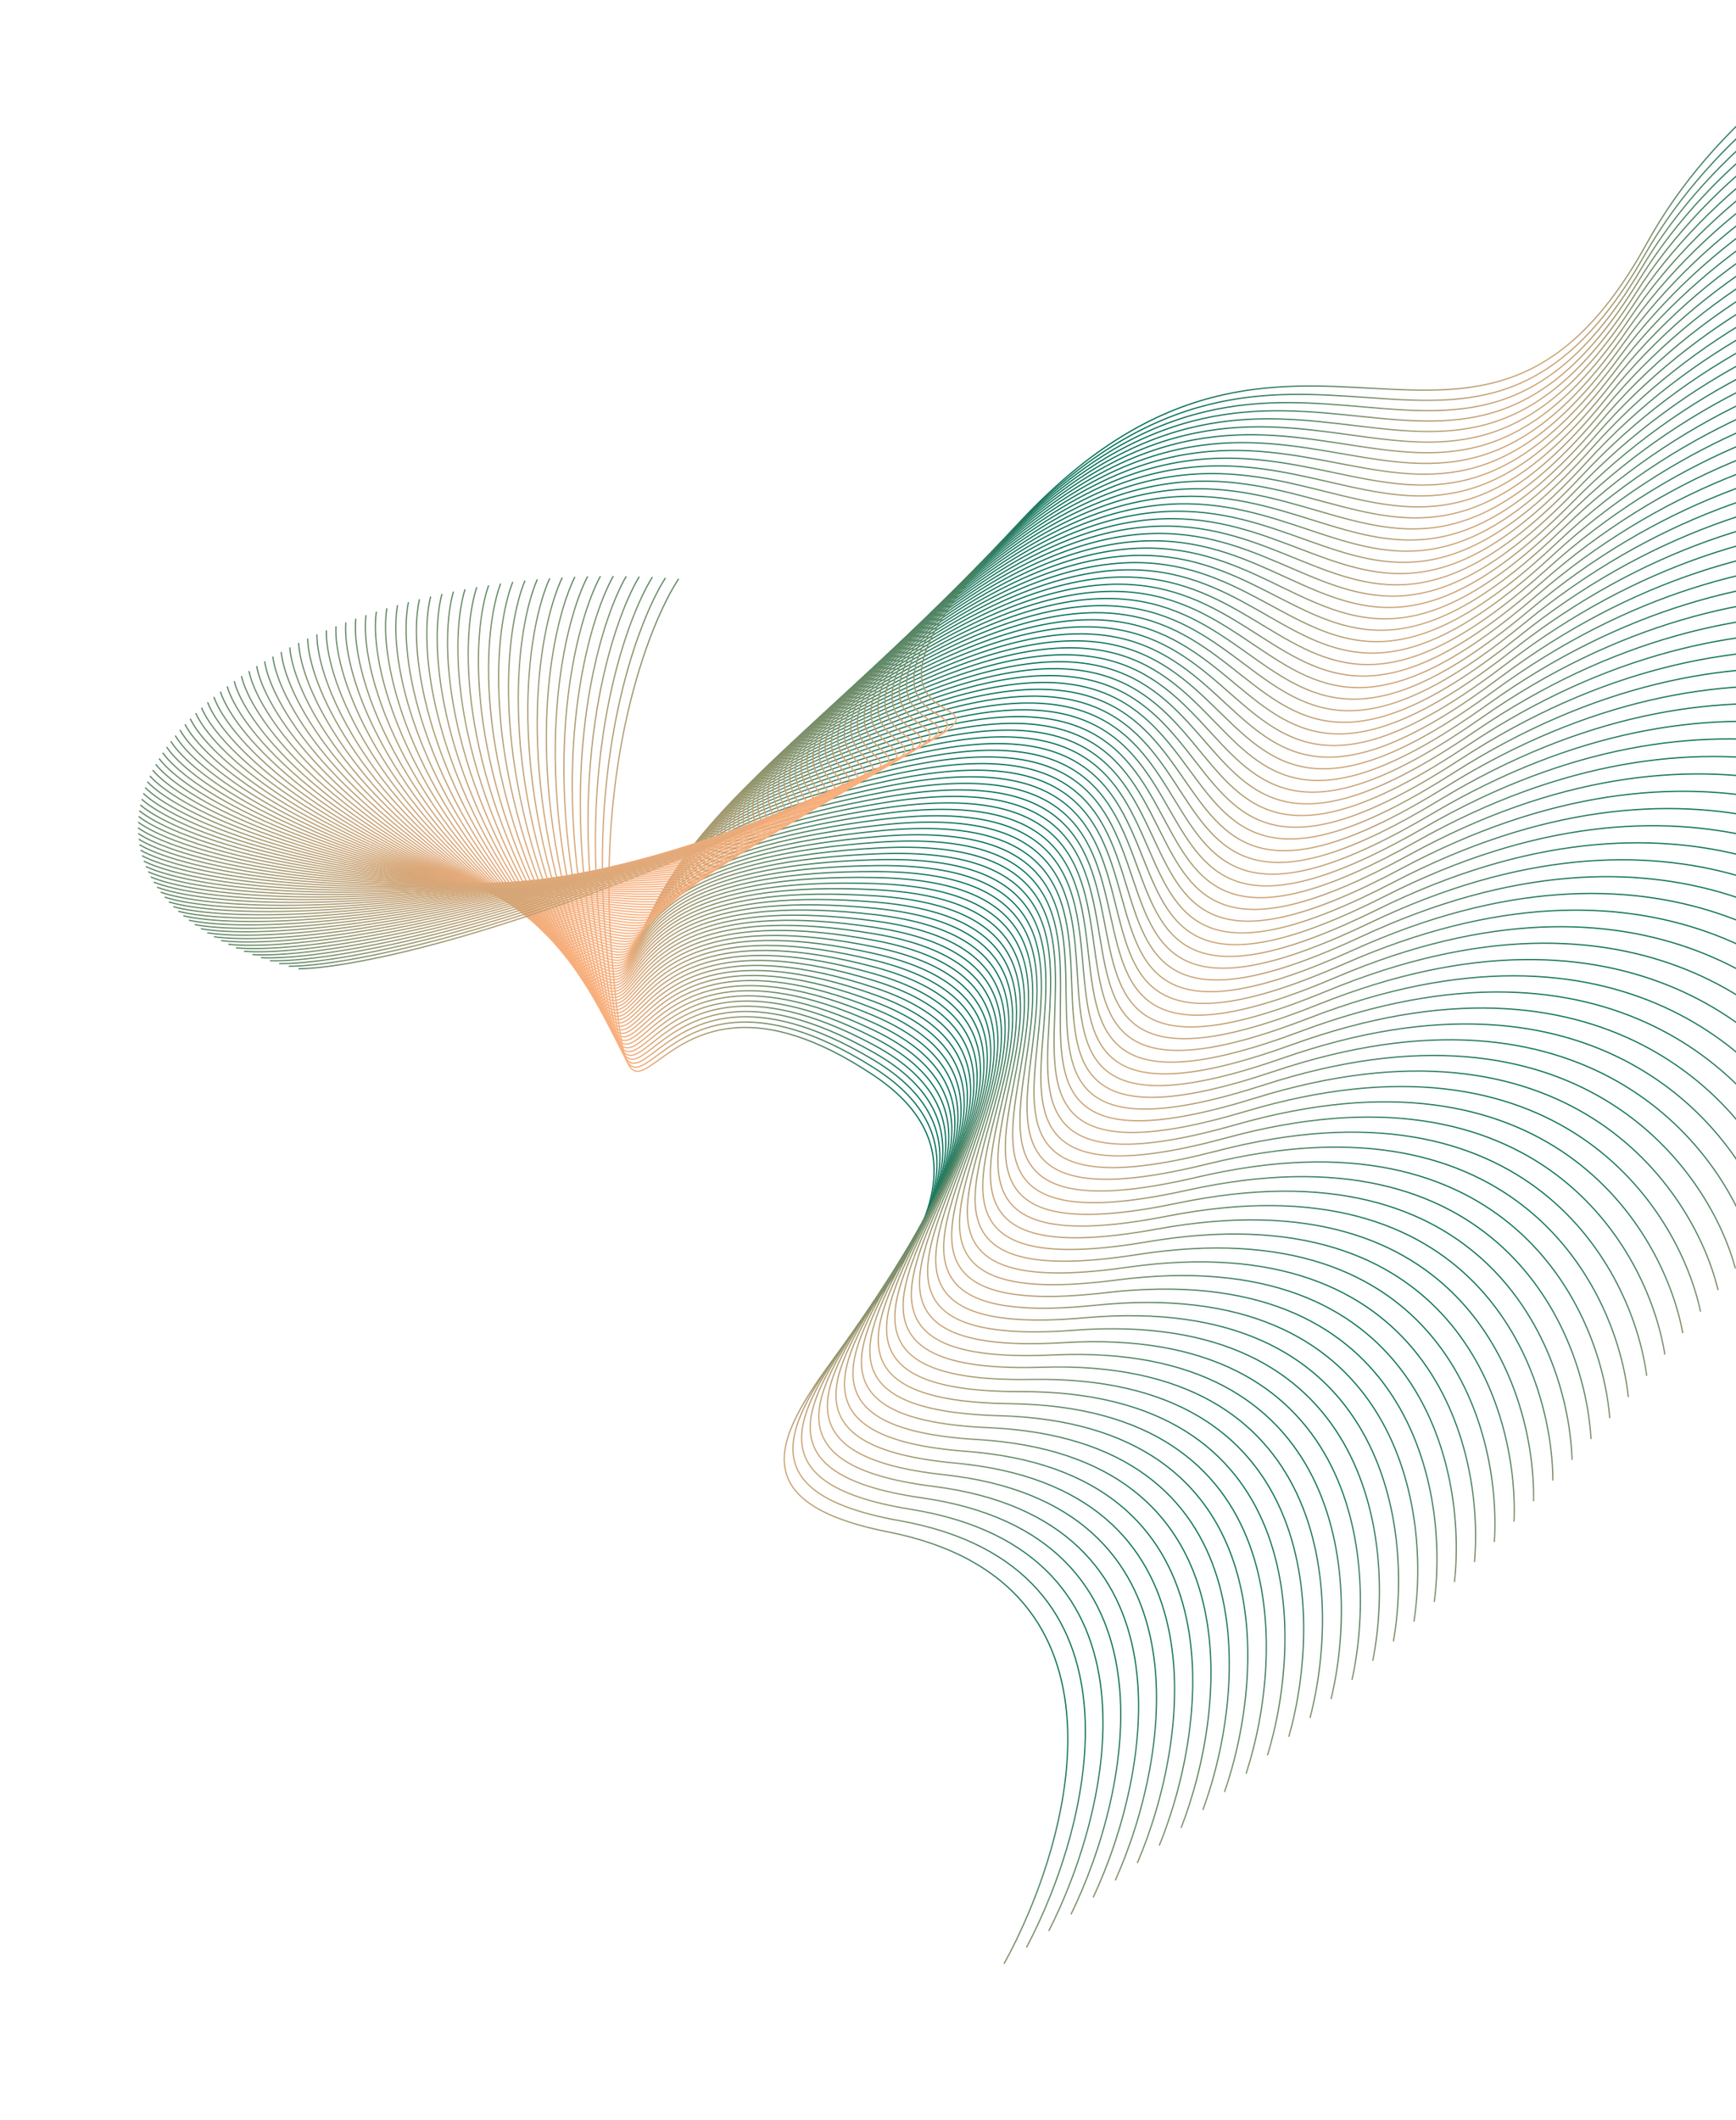 <svg width="1389" height="1696" viewBox="0 0 1389 1696" fill="none" xmlns="http://www.w3.org/2000/svg">
<path d="M803.37 1571.23C857.53 1472.87 914.835 1266.08 710.777 1225.75C455.706 1175.34 885.74 984.707 698.637 860.154C511.535 735.6 508.265 974.18 490.096 772.309C475.561 610.812 519.306 498.921 542.995 463.163" stroke="url(#paint0_linear_159_2781)"/>
<path d="M821.276 1558.21C873.468 1459.78 926.229 1253.68 719.73 1216.72C461.605 1170.51 890.178 974.867 698.736 854.055C507.294 733.243 509.721 970.073 486.58 769.996C468.068 609.933 509.446 498.231 532.45 462.387" stroke="url(#paint1_linear_159_2781)"/>
<path d="M839.133 1545.01C889.343 1446.55 937.544 1241.21 728.665 1207.62C467.565 1165.62 894.547 965.038 698.823 848.004C503.1 730.97 511.223 965.979 483.118 767.756C460.634 609.177 499.633 497.697 521.944 461.779" stroke="url(#paint2_linear_159_2781)"/>
<path d="M856.938 1531.66C905.151 1433.18 948.777 1228.67 737.582 1198.46C473.587 1160.69 898.847 955.224 698.902 842.003C498.957 728.782 512.774 961.899 479.713 765.59C453.264 608.543 489.872 497.319 511.483 461.338" stroke="url(#paint3_linear_159_2781)"/>
<path d="M874.687 1518.14C920.887 1419.68 959.926 1216.06 746.478 1189.24C479.669 1155.71 903.078 945.423 698.972 836.05C494.866 726.677 514.373 957.83 476.365 763.496C445.959 608.029 480.166 497.095 501.07 461.061" stroke="url(#paint4_linear_159_2781)"/>
<path d="M892.375 1504.46C936.549 1406.06 970.987 1203.39 755.353 1179.96C485.81 1150.69 907.239 935.639 699.035 830.148C490.831 724.656 516.021 953.775 473.079 761.475C438.725 607.635 470.519 497.025 490.71 460.949" stroke="url(#paint5_linear_159_2781)"/>
<path d="M909.999 1490.63C952.132 1392.3 981.96 1190.65 764.205 1170.63C492.01 1145.61 911.331 925.87 699.092 824.292C486.852 722.714 517.718 949.728 469.855 759.521C431.564 607.355 460.936 497.102 480.408 460.996" stroke="url(#paint6_linear_159_2781)"/>
<path d="M927.552 1476.64C967.633 1378.43 992.841 1177.84 773.031 1161.24C498.268 1140.48 915.353 916.118 699.143 818.484C482.934 720.851 519.465 945.692 466.696 757.635C424.48 607.189 451.42 497.327 470.168 461.202" stroke="url(#paint7_linear_159_2781)"/>
<path d="M945.033 1462.5C983.049 1364.43 1003.63 1164.97 781.832 1151.79C504.585 1135.3 919.306 906.385 699.192 812.725C479.077 719.066 521.265 941.665 463.604 755.816C417.476 607.137 441.977 497.699 459.994 461.565" stroke="url(#paint8_linear_159_2781)"/>
<path d="M962.436 1448.21C998.375 1350.3 1014.32 1152.05 790.605 1142.28C510.957 1130.07 923.189 896.671 699.237 807.014C475.285 717.357 523.114 937.647 460.581 754.062C410.554 607.194 432.608 498.214 449.889 462.082" stroke="url(#paint9_linear_159_2781)"/>
<path d="M979.757 1433.77C1013.61 1336.07 1024.92 1139.06 799.348 1132.72C517.385 1124.8 927.002 886.977 699.28 801.35C471.559 715.723 525.016 933.636 457.629 752.371C403.718 607.36 423.319 498.871 439.859 462.753" stroke="url(#paint10_linear_159_2781)"/>
<path d="M996.992 1419.19C1028.75 1321.71 1035.41 1126.02 808.06 1123.11C523.868 1119.46 930.745 877.302 699.324 795.731C467.902 714.16 526.971 929.631 454.75 750.741C396.973 607.63 414.114 499.665 429.907 463.572" stroke="url(#paint11_linear_159_2781)"/>
<path d="M1014.14 1404.46C1043.78 1307.24 1045.81 1112.93 816.74 1113.44C530.405 1114.08 934.418 867.651 699.368 790.161C464.317 712.671 528.979 925.633 451.946 749.173C390.32 608.006 404.997 500.598 420.039 464.54" stroke="url(#paint12_linear_159_2781)"/>
<path d="M1031.19 1389.59C1058.72 1292.66 1056.1 1099.78 825.386 1103.72C536.995 1108.65 938.022 858.021 699.413 784.636C460.805 711.25 531.041 921.638 449.22 747.663C383.763 608.482 395.971 501.664 410.257 465.653" stroke="url(#paint13_linear_159_2781)"/>
<path d="M1048.14 1374.58C1073.55 1277.97 1066.28 1086.59 833.996 1093.95C543.638 1103.16 941.555 848.415 699.462 779.156C457.368 709.897 533.156 917.648 446.572 746.209C377.305 609.058 387.04 502.862 400.566 466.908" stroke="url(#paint14_linear_159_2781)"/>
<path d="M1064.99 1359.44C1088.26 1263.17 1076.36 1073.34 842.569 1084.13C550.332 1097.62 945.019 838.834 699.514 773.723C454.009 708.612 535.327 913.662 444.006 744.812C370.949 609.732 378.208 504.19 390.969 468.305" stroke="url(#paint15_linear_159_2781)"/>
<path d="M1081.74 1344.16C1102.87 1248.27 1086.33 1060.05 851.104 1074.26C557.076 1092.02 948.413 829.277 699.571 768.334C450.729 707.391 537.552 909.677 441.522 743.468C364.698 610.5 369.479 505.645 381.473 469.839" stroke="url(#paint16_linear_159_2781)"/>
<path d="M1098.37 1328.75C1117.36 1233.27 1096.18 1046.72 859.599 1064.34C563.871 1086.37 951.738 819.747 699.635 762.99C447.533 706.233 539.833 905.694 439.124 742.175C358.556 611.36 360.857 507.224 372.079 471.508" stroke="url(#paint17_linear_159_2781)"/>
<path d="M1114.89 1313.22C1131.72 1218.17 1105.92 1033.34 868.052 1054.37C570.714 1080.67 954.993 810.243 699.706 757.69C444.419 705.137 542.17 901.712 436.812 740.934C352.525 612.312 352.346 508.926 362.792 473.311" stroke="url(#paint18_linear_159_2781)"/>
<path d="M1131.29 1297.56C1145.97 1202.97 1115.55 1019.92 876.463 1044.36C577.604 1074.91 958.179 800.767 699.786 752.434C441.393 704.1 544.564 897.73 434.588 739.742C346.608 613.351 343.949 510.747 353.617 475.244" stroke="url(#paint19_linear_159_2781)"/>
<path d="M1147.57 1281.77C1160.09 1187.68 1125.06 1006.46 884.829 1034.3C584.542 1069.09 961.296 791.32 699.875 747.221C438.454 703.122 547.014 893.747 432.455 738.597C340.808 614.476 335.67 512.686 344.556 477.306" stroke="url(#paint20_linear_159_2781)"/>
<path d="M1163.73 1265.87C1174.08 1172.3 1134.45 992.973 893.15 1024.2C591.525 1063.23 964.344 781.902 699.975 742.051C435.606 702.199 549.521 889.762 430.414 737.497C335.128 615.684 327.512 514.738 335.614 479.491" stroke="url(#paint21_linear_159_2781)"/>
<path d="M1179.75 1249.85C1187.93 1156.83 1143.72 979.446 901.423 1014.05C598.553 1057.3 967.323 772.514 700.086 736.923C432.85 701.331 552.087 885.775 428.467 736.441C329.571 616.973 319.48 516.902 326.796 481.8" stroke="url(#paint22_linear_159_2781)"/>
<path d="M1195.64 1233.71C1201.65 1141.27 1152.87 965.888 909.648 1003.86C605.625 1051.32 970.233 763.157 700.211 731.836C430.188 700.516 554.71 881.783 426.615 735.426C324.14 618.34 311.576 519.174 318.103 484.227" stroke="url(#paint23_linear_159_2781)"/>
<path d="M1211.4 1217.46C1215.24 1125.63 1161.89 952.299 917.824 993.627C612.74 1045.29 973.075 753.832 700.349 726.792C427.623 699.751 557.391 877.788 424.861 734.452C318.837 619.784 303.804 521.553 309.541 486.771" stroke="url(#paint24_linear_159_2781)"/>
<path d="M1227.01 1201.11C1228.68 1109.91 1170.79 938.684 925.948 983.355C619.896 1039.19 975.85 744.54 700.503 721.788C425.156 699.037 560.131 873.787 423.206 733.517C313.666 621.301 296.169 524.036 301.114 489.43" stroke="url(#paint25_linear_159_2781)"/>
<path d="M1242.48 1184.65C1241.97 1094.11 1179.56 925.041 934.02 973.043C627.093 1033.05 978.556 735.281 700.672 716.824C422.789 698.368 562.93 869.78 421.651 732.618C308.628 622.888 288.673 526.618 292.823 492.199" stroke="url(#paint26_linear_159_2781)"/>
<path d="M1257.81 1168.08C1255.12 1078.24 1188.2 911.375 942.037 962.693C634.33 1026.84 981.195 726.056 700.859 711.9C420.523 697.745 565.788 865.766 420.199 731.754C303.728 624.544 281.32 529.298 284.675 495.077" stroke="url(#paint27_linear_159_2781)"/>
<path d="M1272.98 1151.42C1268.12 1062.29 1196.72 897.688 950 952.306C641.606 1020.58 983.767 716.865 701.065 707.015C418.362 697.166 568.706 861.745 418.851 730.923C298.966 626.265 274.113 532.073 276.672 498.059" stroke="url(#paint28_linear_159_2781)"/>
<path d="M1287.99 1134.65C1280.96 1046.27 1205.1 883.981 957.907 941.882C648.919 1014.26 986.272 707.711 701.289 702.169C416.306 696.628 571.683 857.715 417.608 730.123C294.347 628.05 267.055 534.94 268.817 501.144" stroke="url(#paint29_linear_159_2781)"/>
<path d="M1302.85 1117.8C1293.65 1030.19 1213.34 870.257 965.755 931.425C656.268 1007.88 988.711 698.593 701.534 697.362C414.357 696.13 574.721 853.676 416.471 729.354C289.872 629.896 260.15 537.896 261.114 504.329" stroke="url(#paint30_linear_159_2781)"/>
<path d="M1317.55 1100.85C1306.18 1014.04 1221.46 856.517 973.544 920.932C663.652 1001.45 991.084 689.511 701.8 692.59C412.516 695.669 577.818 849.626 415.443 728.611C285.543 631.799 253.4 540.938 253.567 507.609" stroke="url(#paint31_linear_159_2781)"/>
<path d="M1332.08 1083.82C1318.54 997.832 1229.44 842.765 981.273 910.407C671.071 994.96 993.391 680.468 702.089 687.856C410.787 695.245 580.975 845.565 414.525 727.894C281.364 633.757 246.81 544.063 246.179 510.982" stroke="url(#paint32_linear_159_2781)"/>
<path d="M1346.44 1066.7C1330.75 981.565 1237.28 829.001 988.941 899.85C678.522 988.412 995.633 671.463 702.402 683.158C409.17 694.854 584.193 841.493 413.718 727.202C277.337 635.769 240.383 547.267 238.953 514.446" stroke="url(#paint33_linear_159_2781)"/>
<path d="M1360.63 1049.5C1342.78 965.242 1244.98 815.228 996.547 889.263C686.006 981.806 997.811 662.496 702.74 678.496C407.668 694.495 587.473 837.407 413.024 726.531C273.464 637.829 234.121 550.549 231.894 517.996" stroke="url(#paint34_linear_159_2781)"/>
<path d="M1374.65 1032.23C1354.65 948.867 1252.54 801.449 1004.09 878.647C693.521 975.144 999.925 653.57 703.103 673.868C406.28 694.167 590.812 833.309 412.443 725.881C269.748 639.938 228.027 553.905 225.004 521.631" stroke="url(#paint35_linear_159_2781)"/>
<path d="M1388.49 1014.87C1366.35 932.443 1259.96 787.665 1011.56 868.002C701.065 968.423 1001.97 644.684 703.492 669.275C405.01 693.866 594.212 829.195 411.977 725.248C266.189 642.091 222.104 557.33 218.285 525.345" stroke="url(#paint36_linear_159_2781)"/>
<path d="M1402.14 997.451C1377.87 915.972 1267.24 773.879 1018.97 857.331C708.637 961.646 1003.96 635.84 703.909 664.716C403.858 693.592 597.674 825.068 411.629 724.634C262.792 644.286 216.356 560.825 211.743 529.138" stroke="url(#paint37_linear_159_2781)"/>
<path d="M1415.62 979.959C1389.21 899.458 1274.38 760.092 1026.32 846.634C716.237 954.81 1005.88 627.037 704.355 660.189C402.827 693.342 601.196 820.924 411.397 724.033C259.558 646.52 210.785 564.384 205.378 533.004" stroke="url(#paint38_linear_159_2781)"/>
<path d="M1428.91 962.401C1400.38 882.903 1281.38 746.307 1033.59 835.912C723.862 947.918 1007.75 618.276 704.831 655.695C401.916 693.114 604.78 816.763 411.285 723.445C256.489 648.791 205.394 568.004 199.196 536.942" stroke="url(#paint39_linear_159_2781)"/>
<path d="M1442 944.782C1411.36 866.311 1288.22 732.527 1040.8 825.167C731.513 940.968 1009.55 609.559 705.337 651.232C401.13 692.906 608.425 812.585 411.293 722.869C253.588 651.096 200.186 571.683 193.198 540.948" stroke="url(#paint40_linear_159_2781)"/>
<path d="M1454.91 927.105C1422.16 849.683 1294.93 718.752 1047.93 814.4C739.188 933.961 1011.28 600.885 705.876 646.801C400.467 692.717 612.131 808.389 411.423 722.301C250.856 653.431 195.164 575.416 187.388 545.018" stroke="url(#paint41_linear_159_2781)"/>
<path d="M1467.62 909.373C1432.78 833.025 1301.48 704.986 1054.99 803.613C746.885 926.896 1012.96 592.255 706.447 642.399C399.93 692.544 615.898 804.174 411.674 721.741C248.295 655.795 190.329 579.202 181.769 549.149" stroke="url(#paint42_linear_159_2781)"/>
<path d="M1480.13 891.588C1443.21 816.338 1307.89 691.23 1061.99 792.806C754.603 919.774 1014.58 583.67 707.051 638.027C399.52 692.385 619.727 799.939 412.049 721.186C245.907 658.184 185.686 583.037 176.343 553.338" stroke="url(#paint43_linear_159_2781)"/>
<path d="M1492.44 873.755C1453.44 799.624 1314.15 677.487 1068.9 781.979C762.341 912.595 1016.14 575.13 707.69 633.684C399.238 692.237 623.616 795.683 412.548 720.634C243.694 660.595 181.236 586.916 171.113 557.582" stroke="url(#paint44_linear_159_2781)"/>
<path d="M1504.54 855.877C1463.49 782.889 1320.26 663.758 1075.74 771.136C770.099 905.359 1017.64 566.636 708.364 629.368C399.086 692.1 627.567 791.406 413.173 720.084C241.659 663.026 176.982 590.838 166.083 561.876" stroke="url(#paint45_linear_159_2781)"/>
<path d="M1516.44 837.957C1473.34 766.134 1326.22 650.046 1082.51 760.277C777.873 898.066 1019.09 558.189 709.075 625.08C399.064 691.972 631.579 787.107 413.925 719.534C239.801 665.475 172.926 594.8 161.253 566.219" stroke="url(#paint46_linear_159_2781)"/>
<path d="M1528.13 819.998C1483 749.362 1332.03 636.353 1089.2 749.404C785.665 890.717 1020.47 549.788 709.824 620.819C399.174 691.849 635.651 782.785 414.803 718.981C238.124 667.937 169.071 598.796 156.629 570.606" stroke="url(#paint47_linear_159_2781)"/>
<path d="M1539.61 802.005C1492.46 732.577 1337.69 622.681 1095.82 738.516C793.471 883.311 1021.8 541.435 710.61 616.583C399.417 691.73 639.784 778.439 415.809 718.423C236.629 670.411 165.418 602.825 152.21 575.034" stroke="url(#paint48_linear_159_2781)"/>
<path d="M1550.88 783.981C1501.72 715.783 1343.2 609.033 1102.35 727.618C801.291 875.85 1023.08 533.131 711.435 612.373C399.794 691.615 643.979 774.07 416.945 717.861C235.317 672.894 161.971 606.885 148.001 579.501" stroke="url(#paint49_linear_159_2781)"/>
<path d="M1561.93 765.929C1510.78 698.981 1348.55 595.409 1108.81 716.708C809.124 868.331 1024.3 524.873 712.301 608.186C400.306 691.499 648.234 769.675 418.21 717.29C234.191 675.383 158.731 610.969 144.004 584" stroke="url(#paint50_linear_159_2781)"/>
<path d="M1572.76 747.85C1519.64 682.173 1353.75 581.812 1115.18 705.787C816.968 860.757 1025.46 516.664 713.208 604.022C400.954 691.38 652.549 765.253 419.606 716.709C233.251 677.873 155.701 615.075 140.221 588.53" stroke="url(#paint51_linear_159_2781)"/>
<path d="M1583.38 729.752C1528.3 665.365 1358.8 568.245 1121.48 694.859C824.822 853.127 1026.57 508.505 714.156 599.881C401.738 691.257 656.924 760.806 421.132 716.116C232.499 680.364 152.882 619.201 136.653 593.088" stroke="url(#paint52_linear_159_2781)"/>
<path d="M1593.77 711.636C1536.74 648.56 1363.7 554.71 1127.69 683.925C832.686 845.443 1027.63 500.397 715.147 595.763C402.66 691.13 661.36 756.332 422.791 715.511C231.936 682.854 150.277 623.344 133.305 597.671" stroke="url(#paint53_linear_159_2781)"/>
<path d="M1603.93 693.506C1544.99 631.759 1368.44 541.208 1133.82 672.984C840.557 837.703 1028.64 492.338 716.181 591.666C403.721 690.994 665.855 751.83 424.582 714.89C231.564 685.337 147.887 627.499 130.177 602.274" stroke="url(#paint54_linear_159_2781)"/>
<path d="M1613.88 675.365C1553.02 614.966 1373.02 527.742 1139.87 662.039C848.434 829.909 1029.6 484.329 717.259 587.589C404.922 690.848 670.41 747.3 426.506 714.251C231.383 687.812 145.715 631.663 127.272 606.893" stroke="url(#paint55_linear_159_2781)"/>
<path d="M1623.59 657.216C1560.84 598.184 1377.45 514.313 1145.84 651.089C856.316 822.059 1030.5 476.371 718.383 583.53C406.262 690.689 675.024 742.739 428.564 713.593C231.396 690.276 143.762 635.833 124.591 611.526" stroke="url(#paint56_linear_159_2781)"/>
<path d="M1633.07 639.064C1568.46 581.416 1381.73 500.925 1151.72 640.139C864.202 814.157 1031.36 468.465 719.552 579.491C407.744 690.517 679.697 738.15 430.756 712.914C231.603 692.726 142.03 640.006 122.138 616.169" stroke="url(#paint57_linear_159_2781)"/>
<path d="M1642.32 620.91C1575.86 564.665 1385.85 487.577 1157.51 629.187C872.091 806.199 1032.17 460.609 720.768 575.469C409.367 690.329 684.429 733.529 433.083 712.212C232.005 695.159 140.52 644.177 119.913 620.818" stroke="url(#paint58_linear_159_2781)"/>
<path d="M1651.34 602.761C1583.05 547.935 1389.82 474.273 1163.22 618.236C879.981 798.189 1032.93 452.806 722.032 571.464C411.133 690.122 689.22 728.877 435.544 711.485C232.604 697.572 139.235 648.345 117.918 625.471" stroke="url(#paint59_linear_159_2781)"/>
<path d="M1660.12 584.618C1590.02 531.228 1393.63 461.016 1168.85 607.287C887.871 790.127 1033.65 445.056 723.343 567.476C413.04 689.896 694.068 724.194 438.141 710.733C233.399 699.964 138.175 652.507 116.155 630.124" stroke="url(#paint60_linear_159_2781)"/>
<path d="M1668.67 566.485C1596.78 514.547 1397.28 447.805 1174.38 596.341C895.76 782.011 1034.32 437.357 724.704 563.502C415.092 689.648 698.975 719.478 440.874 709.951C234.394 702.33 137.343 656.657 114.627 634.773" stroke="url(#paint61_linear_159_2781)"/>
<path d="M1676.98 548.365C1603.33 497.895 1400.78 434.645 1179.83 585.4C903.647 773.843 1034.94 429.712 726.114 559.543C417.288 689.375 703.938 714.728 443.743 709.139C235.586 704.668 136.738 660.793 113.334 639.414" stroke="url(#paint62_linear_159_2781)"/>
<path d="M1685.05 530.262C1609.65 481.276 1404.13 421.535 1185.2 574.463C911.529 765.623 1035.52 422.119 727.574 555.597C419.627 689.076 708.959 709.945 446.748 708.295C236.978 706.975 136.364 664.911 112.277 644.044" stroke="url(#paint63_linear_159_2781)"/>
<path d="M1692.87 512.18C1615.76 464.692 1407.32 408.48 1190.47 563.535C919.406 757.353 1036.06 414.58 729.086 551.665C422.112 688.75 714.037 705.129 449.89 707.418C238.572 709.25 136.221 669.01 111.46 648.661" stroke="url(#paint64_linear_159_2781)"/>
<path d="M1700.46 494.122C1621.65 448.147 1410.35 395.481 1195.65 552.614C927.278 749.031 1036.56 407.095 730.649 547.745C424.742 688.394 719.171 700.277 453.168 706.505C240.366 711.489 136.31 673.084 110.882 653.259" stroke="url(#paint65_linear_159_2781)"/>
<path d="M1707.8 476.09C1627.32 431.642 1413.23 382.537 1200.75 541.702C935.141 740.659 1037.01 399.663 732.263 543.834C427.517 688.005 724.359 695.388 456.582 705.554C242.361 713.687 136.631 677.131 110.544 657.836" stroke="url(#paint66_linear_159_2781)"/>
<path d="M1714.9 458.09C1632.77 415.183 1415.96 369.655 1205.75 530.803C942.996 732.238 1037.43 392.286 733.932 539.935C430.438 687.584 729.605 690.466 460.135 704.566C244.559 715.846 137.188 681.148 110.45 662.39" stroke="url(#paint67_linear_159_2781)"/>
<path d="M1721.76 440.123C1638 398.769 1418.53 356.832 1210.67 519.914C950.84 723.766 1037.8 384.962 735.654 536.044C433.505 687.125 734.904 685.504 463.824 703.534C246.959 717.958 137.98 685.13 110.598 666.914" stroke="url(#paint68_linear_159_2781)"/>
<path d="M1728.36 422.196C1643.01 382.408 1420.95 344.073 1215.49 509.039C958.674 715.247 1038.14 377.694 737.43 532.162C436.719 686.631 740.259 680.508 467.65 702.462C249.563 720.025 139.009 689.077 110.992 671.408" stroke="url(#paint69_linear_159_2781)"/>
<path d="M1734.72 404.308C1647.8 366.098 1423.21 331.378 1220.23 498.178C966.494 706.678 1038.44 370.479 739.261 528.287C440.078 686.095 745.667 675.472 471.613 701.344C252.37 722.041 140.274 692.982 111.631 675.866" stroke="url(#paint70_linear_159_2781)"/>
<path d="M1740.84 386.465C1652.37 349.845 1425.32 318.751 1224.87 487.334C974.301 698.063 1038.71 363.32 741.147 524.42C443.584 685.519 751.128 670.399 475.713 700.181C255.38 724.005 141.777 696.845 112.517 680.286" stroke="url(#paint71_linear_159_2781)"/>
<path d="M1746.7 368.67C1656.72 333.651 1427.28 306.192 1229.42 476.506C982.093 689.4 1038.94 356.215 743.089 520.557C447.237 684.9 756.643 665.288 479.949 698.969C258.594 725.915 143.518 700.66 113.649 684.664" stroke="url(#paint72_linear_159_2781)"/>
<path d="M1752.32 350.925C1660.84 317.518 1429.09 293.702 1233.88 465.696C989.868 680.69 1039.14 349.165 745.087 516.699C451.036 684.234 762.209 660.136 484.322 697.708C262.013 727.766 145.499 704.425 115.031 688.997" stroke="url(#paint73_linear_159_2781)"/>
<path d="M1757.68 333.236C1664.74 301.45 1430.74 281.285 1238.25 454.907C997.625 671.935 1039.3 342.17 747.143 512.847C454.982 683.523 767.828 654.946 488.832 696.396C265.636 729.557 147.719 708.137 116.661 693.282" stroke="url(#paint74_linear_159_2781)"/>
<path d="M1762.8 315.604C1668.42 285.45 1432.25 268.942 1242.52 444.138C1005.36 663.134 1039.44 335.231 749.255 508.997C459.075 682.762 773.497 649.715 493.478 695.032C269.462 731.286 150.179 711.793 118.54 697.515" stroke="url(#paint75_linear_159_2781)"/>
<path d="M1767.66 298.032C1671.88 269.519 1433.6 256.672 1246.71 433.39C1013.08 654.287 1039.54 328.345 751.426 505.147C463.313 681.95 779.217 644.442 498.259 693.612C273.493 732.947 152.88 715.388 120.67 701.692" stroke="url(#paint76_linear_159_2781)"/>
<path d="M1772.27 280.527C1675.12 253.664 1434.81 244.482 1250.8 422.668C1020.78 645.399 1039.61 321.517 753.656 501.302C467.699 681.087 784.988 639.131 503.177 692.138C277.729 734.543 155.823 718.923 123.051 705.813" stroke="url(#paint77_linear_159_2781)"/>
<path d="M1776.63 263.088C1678.13 237.882 1435.87 232.369 1254.8 411.968C1028.46 636.466 1039.66 314.743 755.945 497.456C472.23 680.169 790.808 633.776 508.23 690.605C282.167 736.067 159.005 722.391 125.682 709.87" stroke="url(#paint78_linear_159_2781)"/>
<path d="M1780.74 245.721C1680.93 222.18 1436.77 220.337 1258.7 401.294C1036.11 627.49 1039.68 308.024 758.292 493.609C476.907 679.194 796.676 628.38 513.417 689.012C286.81 737.518 162.429 725.789 128.565 713.862" stroke="url(#paint79_linear_159_2781)"/>
<path d="M1784.6 228.427C1683.5 206.558 1437.54 208.386 1262.51 390.646C1043.73 618.471 1039.67 301.359 760.7 489.76C481.729 678.162 802.593 622.941 518.739 687.359C291.656 738.893 166.094 729.115 131.699 717.785" stroke="url(#paint80_linear_159_2781)"/>
<path d="M1788.21 211.211C1685.85 191.021 1438.15 196.519 1266.23 380.027C1051.34 609.412 1039.64 294.751 763.167 485.91C486.696 677.07 808.556 617.459 524.194 685.643C296.704 740.19 170 732.367 135.085 721.637" stroke="url(#paint81_linear_159_2781)"/>
<path d="M1791.56 194.075C1687.98 175.571 1438.62 184.737 1269.86 369.437C1058.91 600.312 1039.58 288.197 765.695 482.057C491.808 675.916 814.567 611.935 529.783 683.864C301.956 741.407 174.148 735.54 138.722 725.414" stroke="url(#paint82_linear_159_2781)"/>
<path d="M1794.67 177.023C1689.89 160.21 1438.95 173.042 1273.4 358.877C1066.45 591.172 1039.5 281.699 768.284 478.2C497.064 674.7 820.623 606.367 535.505 682.019C307.41 742.541 178.537 738.632 142.612 729.113" stroke="url(#paint83_linear_159_2781)"/>
<path d="M1797.52 160.058C1691.58 144.941 1439.13 161.435 1276.84 348.35C1073.97 581.992 1039.4 275.256 770.934 474.338C502.465 673.42 826.725 600.755 541.358 680.107C313.065 743.589 183.166 741.641 146.753 732.731" stroke="url(#paint84_linear_159_2781)"/>
<path d="M1800.12 143.183C1693.05 129.767 1439.18 149.917 1280.19 337.854C1081.45 572.774 1039.28 268.867 773.646 470.47C508.008 672.072 832.872 595.098 547.344 678.127C318.921 744.55 188.037 744.561 151.147 736.264" stroke="url(#paint85_linear_159_2781)"/>
<path d="M1802.47 126.401C1694.31 114.689 1439.08 138.49 1283.45 327.392C1088.91 563.518 1039.14 262.533 776.42 466.595C513.694 670.656 839.062 589.397 553.459 676.076C324.978 745.419 193.147 747.392 155.791 739.71" stroke="url(#paint86_linear_159_2781)"/>
<path d="M1804.57 109.715C1695.34 99.711 1438.84 127.156 1286.61 316.964C1096.33 554.225 1038.99 256.254 779.256 462.712C519.524 669.171 845.295 583.651 559.706 673.954C331.235 746.197 198.497 750.129 160.688 743.064" stroke="url(#paint87_linear_159_2781)"/>
<path d="M1806.42 93.129C1696.16 84.836 1438.46 115.916 1289.68 306.574C1103.71 544.896 1038.81 250.029 782.154 458.822C525.493 667.615 851.571 577.86 566.081 671.761C337.689 746.881 204.087 752.771 165.834 746.326" stroke="url(#paint88_linear_159_2781)"/>
<path d="M1808.02 76.644C1696.77 70.066 1437.95 104.771 1292.66 296.22C1111.06 535.532 1038.63 243.859 785.115 454.922C531.605 665.986 857.888 572.024 572.585 669.492C344.343 747.467 209.915 755.314 171.232 749.49" stroke="url(#paint89_linear_159_2781)"/>
<path d="M1809.37 60.265C1697.16 55.402 1437.3 93.722 1295.55 285.904C1118.38 526.132 1038.42 237.743 788.139 451.012C537.856 664.282 864.246 566.141 579.217 667.148C351.194 747.954 215.982 757.755 176.879 752.555" stroke="url(#paint90_linear_159_2781)"/>
<path d="M1810.47 43.993C1697.33 40.848 1436.51 82.771 1298.35 275.628C1125.65 516.699 1038.21 231.681 791.226 447.091C544.246 662.502 870.643 560.213 585.975 664.727C358.24 748.339 222.285 760.092 182.774 755.516" stroke="url(#paint91_linear_159_2781)"/>
<path d="M1811.33 27.833C1697.3 26.406 1435.59 71.92 1301.06 265.392C1132.89 507.233 1037.98 225.673 794.376 443.159C550.775 660.646 877.081 554.238 592.859 662.229C365.482 748.622 228.826 762.321 188.92 758.372" stroke="url(#paint92_linear_159_2781)"/>
<path d="M1811.94 11.786C1697.05 12.078 1434.54 61.168 1303.67 255.198C1140.09 497.735 1037.74 219.718 797.59 439.214C557.442 658.709 883.556 548.217 599.869 659.651C372.919 748.798 235.603 764.441 195.313 761.119" stroke="url(#paint93_linear_159_2781)"/>
<path d="M1812.31 -4.144C1696.59 -2.134 1433.36 50.519 1306.2 245.046C1147.25 488.205 1037.49 213.816 800.868 435.254C564.246 656.693 890.069 542.149 607.002 656.992C380.548 748.866 242.614 766.448 201.954 763.755" stroke="url(#paint94_linear_159_2781)"/>
<path d="M1812.43 -19.955C1695.92 -16.226 1432.05 39.971 1308.63 234.937C1154.36 478.644 1037.23 207.967 804.209 431.281C571.185 654.594 896.619 536.034 614.258 654.25C388.369 748.824 249.859 768.34 208.84 766.276" stroke="url(#paint95_linear_159_2781)"/>
<path d="M1812.3 -35.643C1695.04 -30.198 1430.62 29.528 1310.98 224.873C1161.44 469.054 1036.97 202.172 807.615 427.292C578.26 652.413 903.204 529.871 621.636 651.426C396.381 748.67 257.337 770.113 215.972 768.679" stroke="url(#paint96_linear_159_2781)"/>
<path d="M1811.94 -51.207C1693.96 -44.046 1429.05 19.19 1313.24 214.855C1168.46 459.435 1036.7 196.428 811.084 423.287C585.468 650.146 909.824 523.662 629.134 648.518C404.581 748.403 265.046 771.767 223.347 770.963" stroke="url(#paint97_linear_159_2781)"/>
<path d="M1811.33 -66.642C1692.68 -57.769 1427.37 8.959 1315.4 204.883C1175.45 449.789 1036.42 190.737 814.617 419.266C592.809 647.794 916.478 517.405 636.751 645.524C412.97 748.019 272.986 773.297 230.966 773.124" stroke="url(#paint98_linear_159_2781)"/>
<path d="M1810.49 -81.948C1691.19 -71.364 1425.56 -1.166 1317.48 194.959C1182.39 440.115 1036.15 185.098 818.215 415.226C600.282 645.355 923.166 511.1 644.488 642.443C421.546 747.518 281.155 774.701 238.828 775.159" stroke="url(#paint99_linear_159_2781)"/>
<defs>
<linearGradient id="paint0_linear_159_2781" x1="761.323" y1="978.491" x2="550.985" y2="1034.86" gradientUnits="userSpaceOnUse">
<stop stop-color="#037159"/>
<stop offset="1" stop-color="#F9AF7C"/>
</linearGradient>
<linearGradient id="paint1_linear_159_2781" x1="764.712" y1="970.562" x2="555.16" y2="1032.87" gradientUnits="userSpaceOnUse">
<stop stop-color="#037159"/>
<stop offset="1" stop-color="#F9AF7C"/>
</linearGradient>
<linearGradient id="paint2_linear_159_2781" x1="768.071" y1="962.645" x2="559.572" y2="1030.91" gradientUnits="userSpaceOnUse">
<stop stop-color="#037159"/>
<stop offset="1" stop-color="#F9AF7C"/>
</linearGradient>
<linearGradient id="paint3_linear_159_2781" x1="771.399" y1="954.743" x2="564.226" y2="1028.96" gradientUnits="userSpaceOnUse">
<stop stop-color="#037159"/>
<stop offset="1" stop-color="#F9AF7C"/>
</linearGradient>
<linearGradient id="paint4_linear_159_2781" x1="774.696" y1="946.854" x2="569.121" y2="1026.99" gradientUnits="userSpaceOnUse">
<stop stop-color="#037159"/>
<stop offset="1" stop-color="#F9AF7C"/>
</linearGradient>
<linearGradient id="paint5_linear_159_2781" x1="777.964" y1="938.983" x2="574.261" y2="1025" gradientUnits="userSpaceOnUse">
<stop stop-color="#037159"/>
<stop offset="1" stop-color="#F9AF7C"/>
</linearGradient>
<linearGradient id="paint6_linear_159_2781" x1="781.201" y1="931.125" x2="579.642" y2="1022.96" gradientUnits="userSpaceOnUse">
<stop stop-color="#037159"/>
<stop offset="1" stop-color="#F9AF7C"/>
</linearGradient>
<linearGradient id="paint7_linear_159_2781" x1="784.408" y1="923.282" x2="585.262" y2="1020.85" gradientUnits="userSpaceOnUse">
<stop stop-color="#037159"/>
<stop offset="1" stop-color="#F9AF7C"/>
</linearGradient>
<linearGradient id="paint8_linear_159_2781" x1="787.586" y1="915.456" x2="591.116" y2="1018.65" gradientUnits="userSpaceOnUse">
<stop stop-color="#037159"/>
<stop offset="1" stop-color="#F9AF7C"/>
</linearGradient>
<linearGradient id="paint9_linear_159_2781" x1="790.733" y1="907.646" x2="597.196" y2="1016.35" gradientUnits="userSpaceOnUse">
<stop stop-color="#037159"/>
<stop offset="1" stop-color="#F9AF7C"/>
</linearGradient>
<linearGradient id="paint10_linear_159_2781" x1="793.851" y1="899.854" x2="603.493" y2="1013.93" gradientUnits="userSpaceOnUse">
<stop stop-color="#037159"/>
<stop offset="1" stop-color="#F9AF7C"/>
</linearGradient>
<linearGradient id="paint11_linear_159_2781" x1="796.94" y1="892.076" x2="609.998" y2="1011.37" gradientUnits="userSpaceOnUse">
<stop stop-color="#037159"/>
<stop offset="1" stop-color="#F9AF7C"/>
</linearGradient>
<linearGradient id="paint12_linear_159_2781" x1="800" y1="884.318" x2="616.698" y2="1008.65" gradientUnits="userSpaceOnUse">
<stop stop-color="#037159"/>
<stop offset="1" stop-color="#F9AF7C"/>
</linearGradient>
<linearGradient id="paint13_linear_159_2781" x1="803.031" y1="876.576" x2="623.579" y2="1005.77" gradientUnits="userSpaceOnUse">
<stop stop-color="#037159"/>
<stop offset="1" stop-color="#F9AF7C"/>
</linearGradient>
<linearGradient id="paint14_linear_159_2781" x1="806.033" y1="868.851" x2="630.628" y2="1002.7" gradientUnits="userSpaceOnUse">
<stop stop-color="#037159"/>
<stop offset="1" stop-color="#F9AF7C"/>
</linearGradient>
<linearGradient id="paint15_linear_159_2781" x1="809.007" y1="861.146" x2="637.828" y2="999.443" gradientUnits="userSpaceOnUse">
<stop stop-color="#037159"/>
<stop offset="1" stop-color="#F9AF7C"/>
</linearGradient>
<linearGradient id="paint16_linear_159_2781" x1="811.953" y1="853.458" x2="645.162" y2="995.981" gradientUnits="userSpaceOnUse">
<stop stop-color="#037159"/>
<stop offset="1" stop-color="#F9AF7C"/>
</linearGradient>
<linearGradient id="paint17_linear_159_2781" x1="814.87" y1="845.789" x2="652.615" y2="992.309" gradientUnits="userSpaceOnUse">
<stop stop-color="#037159"/>
<stop offset="1" stop-color="#F9AF7C"/>
</linearGradient>
<linearGradient id="paint18_linear_159_2781" x1="817.76" y1="838.139" x2="660.168" y2="988.422" gradientUnits="userSpaceOnUse">
<stop stop-color="#037159"/>
<stop offset="1" stop-color="#F9AF7C"/>
</linearGradient>
<linearGradient id="paint19_linear_159_2781" x1="820.622" y1="830.509" x2="667.803" y2="984.313" gradientUnits="userSpaceOnUse">
<stop stop-color="#037159"/>
<stop offset="1" stop-color="#F9AF7C"/>
</linearGradient>
<linearGradient id="paint20_linear_159_2781" x1="823.457" y1="822.898" x2="675.503" y2="979.982" gradientUnits="userSpaceOnUse">
<stop stop-color="#037159"/>
<stop offset="1" stop-color="#F9AF7C"/>
</linearGradient>
<linearGradient id="paint21_linear_159_2781" x1="826.265" y1="815.306" x2="683.251" y2="975.426" gradientUnits="userSpaceOnUse">
<stop stop-color="#037159"/>
<stop offset="1" stop-color="#F9AF7C"/>
</linearGradient>
<linearGradient id="paint22_linear_159_2781" x1="829.047" y1="807.735" x2="691.029" y2="970.647" gradientUnits="userSpaceOnUse">
<stop stop-color="#037159"/>
<stop offset="1" stop-color="#F9AF7C"/>
</linearGradient>
<linearGradient id="paint23_linear_159_2781" x1="831.802" y1="800.183" x2="698.821" y2="965.646" gradientUnits="userSpaceOnUse">
<stop stop-color="#037159"/>
<stop offset="1" stop-color="#F9AF7C"/>
</linearGradient>
<linearGradient id="paint24_linear_159_2781" x1="834.53" y1="792.652" x2="706.611" y2="960.427" gradientUnits="userSpaceOnUse">
<stop stop-color="#037159"/>
<stop offset="1" stop-color="#F9AF7C"/>
</linearGradient>
<linearGradient id="paint25_linear_159_2781" x1="837.234" y1="785.143" x2="714.384" y2="954.995" gradientUnits="userSpaceOnUse">
<stop stop-color="#037159"/>
<stop offset="1" stop-color="#F9AF7C"/>
</linearGradient>
<linearGradient id="paint26_linear_159_2781" x1="839.911" y1="777.653" x2="722.126" y2="949.355" gradientUnits="userSpaceOnUse">
<stop stop-color="#037159"/>
<stop offset="1" stop-color="#F9AF7C"/>
</linearGradient>
<linearGradient id="paint27_linear_159_2781" x1="842.563" y1="770.186" x2="729.823" y2="943.516" gradientUnits="userSpaceOnUse">
<stop stop-color="#037159"/>
<stop offset="1" stop-color="#F9AF7C"/>
</linearGradient>
<linearGradient id="paint28_linear_159_2781" x1="845.191" y1="762.739" x2="737.464" y2="937.483" gradientUnits="userSpaceOnUse">
<stop stop-color="#037159"/>
<stop offset="1" stop-color="#F9AF7C"/>
</linearGradient>
<linearGradient id="paint29_linear_159_2781" x1="847.794" y1="755.314" x2="745.038" y2="931.265" gradientUnits="userSpaceOnUse">
<stop stop-color="#037159"/>
<stop offset="1" stop-color="#F9AF7C"/>
</linearGradient>
<linearGradient id="paint30_linear_159_2781" x1="850.373" y1="747.912" x2="752.534" y2="924.873" gradientUnits="userSpaceOnUse">
<stop stop-color="#037159"/>
<stop offset="1" stop-color="#F9AF7C"/>
</linearGradient>
<linearGradient id="paint31_linear_159_2781" x1="852.927" y1="740.53" x2="759.943" y2="918.312" gradientUnits="userSpaceOnUse">
<stop stop-color="#037159"/>
<stop offset="1" stop-color="#F9AF7C"/>
</linearGradient>
<linearGradient id="paint32_linear_159_2781" x1="855.459" y1="733.171" x2="767.258" y2="911.597" gradientUnits="userSpaceOnUse">
<stop stop-color="#037159"/>
<stop offset="1" stop-color="#F9AF7C"/>
</linearGradient>
<linearGradient id="paint33_linear_159_2781" x1="857.967" y1="725.835" x2="774.471" y2="904.734" gradientUnits="userSpaceOnUse">
<stop stop-color="#037159"/>
<stop offset="1" stop-color="#F9AF7C"/>
</linearGradient>
<linearGradient id="paint34_linear_159_2781" x1="860.453" y1="718.521" x2="781.579" y2="897.733" gradientUnits="userSpaceOnUse">
<stop stop-color="#037159"/>
<stop offset="1" stop-color="#F9AF7C"/>
</linearGradient>
<linearGradient id="paint35_linear_159_2781" x1="862.916" y1="711.23" x2="788.573" y2="890.606" gradientUnits="userSpaceOnUse">
<stop stop-color="#037159"/>
<stop offset="1" stop-color="#F9AF7C"/>
</linearGradient>
<linearGradient id="paint36_linear_159_2781" x1="865.357" y1="703.961" x2="795.452" y2="883.362" gradientUnits="userSpaceOnUse">
<stop stop-color="#037159"/>
<stop offset="1" stop-color="#F9AF7C"/>
</linearGradient>
<linearGradient id="paint37_linear_159_2781" x1="867.777" y1="696.716" x2="802.211" y2="876.011" gradientUnits="userSpaceOnUse">
<stop stop-color="#037159"/>
<stop offset="1" stop-color="#F9AF7C"/>
</linearGradient>
<linearGradient id="paint38_linear_159_2781" x1="870.175" y1="689.494" x2="808.85" y2="868.562" gradientUnits="userSpaceOnUse">
<stop stop-color="#037159"/>
<stop offset="1" stop-color="#F9AF7C"/>
</linearGradient>
<linearGradient id="paint39_linear_159_2781" x1="872.553" y1="682.295" x2="815.365" y2="861.024" gradientUnits="userSpaceOnUse">
<stop stop-color="#037159"/>
<stop offset="1" stop-color="#F9AF7C"/>
</linearGradient>
<linearGradient id="paint40_linear_159_2781" x1="874.91" y1="675.12" x2="821.756" y2="853.407" gradientUnits="userSpaceOnUse">
<stop stop-color="#037159"/>
<stop offset="1" stop-color="#F9AF7C"/>
</linearGradient>
<linearGradient id="paint41_linear_159_2781" x1="877.248" y1="667.969" x2="828.023" y2="845.719" gradientUnits="userSpaceOnUse">
<stop stop-color="#037159"/>
<stop offset="1" stop-color="#F9AF7C"/>
</linearGradient>
<linearGradient id="paint42_linear_159_2781" x1="879.565" y1="660.841" x2="834.165" y2="837.968" gradientUnits="userSpaceOnUse">
<stop stop-color="#037159"/>
<stop offset="1" stop-color="#F9AF7C"/>
</linearGradient>
<linearGradient id="paint43_linear_159_2781" x1="881.864" y1="653.737" x2="840.185" y2="830.162" gradientUnits="userSpaceOnUse">
<stop stop-color="#037159"/>
<stop offset="1" stop-color="#F9AF7C"/>
</linearGradient>
<linearGradient id="paint44_linear_159_2781" x1="884.144" y1="646.657" x2="846.081" y2="822.309" gradientUnits="userSpaceOnUse">
<stop stop-color="#037159"/>
<stop offset="1" stop-color="#F9AF7C"/>
</linearGradient>
<linearGradient id="paint45_linear_159_2781" x1="886.405" y1="639.601" x2="851.858" y2="814.416" gradientUnits="userSpaceOnUse">
<stop stop-color="#037159"/>
<stop offset="1" stop-color="#F9AF7C"/>
</linearGradient>
<linearGradient id="paint46_linear_159_2781" x1="888.649" y1="632.569" x2="857.515" y2="806.49" gradientUnits="userSpaceOnUse">
<stop stop-color="#037159"/>
<stop offset="1" stop-color="#F9AF7C"/>
</linearGradient>
<linearGradient id="paint47_linear_159_2781" x1="890.876" y1="625.562" x2="863.056" y2="798.536" gradientUnits="userSpaceOnUse">
<stop stop-color="#037159"/>
<stop offset="1" stop-color="#F9AF7C"/>
</linearGradient>
<linearGradient id="paint48_linear_159_2781" x1="893.085" y1="618.578" x2="868.481" y2="790.561" gradientUnits="userSpaceOnUse">
<stop stop-color="#037159"/>
<stop offset="1" stop-color="#F9AF7C"/>
</linearGradient>
<linearGradient id="paint49_linear_159_2781" x1="895.278" y1="611.62" x2="873.796" y2="782.572" gradientUnits="userSpaceOnUse">
<stop stop-color="#037159"/>
<stop offset="1" stop-color="#F9AF7C"/>
</linearGradient>
<linearGradient id="paint50_linear_159_2781" x1="897.456" y1="604.686" x2="879.002" y2="774.571" gradientUnits="userSpaceOnUse">
<stop stop-color="#037159"/>
<stop offset="1" stop-color="#F9AF7C"/>
</linearGradient>
<linearGradient id="paint51_linear_159_2781" x1="899.617" y1="597.775" x2="884.101" y2="766.564" gradientUnits="userSpaceOnUse">
<stop stop-color="#037159"/>
<stop offset="1" stop-color="#F9AF7C"/>
</linearGradient>
<linearGradient id="paint52_linear_159_2781" x1="901.764" y1="590.889" x2="889.098" y2="758.557" gradientUnits="userSpaceOnUse">
<stop stop-color="#037159"/>
<stop offset="1" stop-color="#F9AF7C"/>
</linearGradient>
<linearGradient id="paint53_linear_159_2781" x1="903.896" y1="584.029" x2="893.995" y2="750.554" gradientUnits="userSpaceOnUse">
<stop stop-color="#037159"/>
<stop offset="1" stop-color="#F9AF7C"/>
</linearGradient>
<linearGradient id="paint54_linear_159_2781" x1="906.014" y1="577.193" x2="898.795" y2="742.557" gradientUnits="userSpaceOnUse">
<stop stop-color="#037159"/>
<stop offset="1" stop-color="#F9AF7C"/>
</linearGradient>
<linearGradient id="paint55_linear_159_2781" x1="908.118" y1="570.382" x2="903.502" y2="734.571" gradientUnits="userSpaceOnUse">
<stop stop-color="#037159"/>
<stop offset="1" stop-color="#F9AF7C"/>
</linearGradient>
<linearGradient id="paint56_linear_159_2781" x1="910.209" y1="563.594" x2="908.119" y2="726.597" gradientUnits="userSpaceOnUse">
<stop stop-color="#037159"/>
<stop offset="1" stop-color="#F9AF7C"/>
</linearGradient>
<linearGradient id="paint57_linear_159_2781" x1="912.288" y1="556.833" x2="912.649" y2="718.642" gradientUnits="userSpaceOnUse">
<stop stop-color="#037159"/>
<stop offset="1" stop-color="#F9AF7C"/>
</linearGradient>
<linearGradient id="paint58_linear_159_2781" x1="914.355" y1="550.094" x2="917.097" y2="710.704" gradientUnits="userSpaceOnUse">
<stop stop-color="#037159"/>
<stop offset="1" stop-color="#F9AF7C"/>
</linearGradient>
<linearGradient id="paint59_linear_159_2781" x1="916.41" y1="543.382" x2="921.464" y2="702.789" gradientUnits="userSpaceOnUse">
<stop stop-color="#037159"/>
<stop offset="1" stop-color="#F9AF7C"/>
</linearGradient>
<linearGradient id="paint60_linear_159_2781" x1="918.454" y1="536.694" x2="925.754" y2="694.899" gradientUnits="userSpaceOnUse">
<stop stop-color="#037159"/>
<stop offset="1" stop-color="#F9AF7C"/>
</linearGradient>
<linearGradient id="paint61_linear_159_2781" x1="920.487" y1="530.03" x2="929.971" y2="687.034" gradientUnits="userSpaceOnUse">
<stop stop-color="#037159"/>
<stop offset="1" stop-color="#F9AF7C"/>
</linearGradient>
<linearGradient id="paint62_linear_159_2781" x1="922.511" y1="523.391" x2="934.117" y2="679.196" gradientUnits="userSpaceOnUse">
<stop stop-color="#037159"/>
<stop offset="1" stop-color="#F9AF7C"/>
</linearGradient>
<linearGradient id="paint63_linear_159_2781" x1="924.524" y1="516.776" x2="938.197" y2="671.389" gradientUnits="userSpaceOnUse">
<stop stop-color="#037159"/>
<stop offset="1" stop-color="#F9AF7C"/>
</linearGradient>
<linearGradient id="paint64_linear_159_2781" x1="926.529" y1="510.186" x2="942.212" y2="663.613" gradientUnits="userSpaceOnUse">
<stop stop-color="#037159"/>
<stop offset="1" stop-color="#F9AF7C"/>
</linearGradient>
<linearGradient id="paint65_linear_159_2781" x1="928.526" y1="503.621" x2="946.167" y2="655.869" gradientUnits="userSpaceOnUse">
<stop stop-color="#037159"/>
<stop offset="1" stop-color="#F9AF7C"/>
</linearGradient>
<linearGradient id="paint66_linear_159_2781" x1="930.513" y1="497.079" x2="950.063" y2="648.157" gradientUnits="userSpaceOnUse">
<stop stop-color="#037159"/>
<stop offset="1" stop-color="#F9AF7C"/>
</linearGradient>
<linearGradient id="paint67_linear_159_2781" x1="932.495" y1="490.564" x2="953.905" y2="640.482" gradientUnits="userSpaceOnUse">
<stop stop-color="#037159"/>
<stop offset="1" stop-color="#F9AF7C"/>
</linearGradient>
<linearGradient id="paint68_linear_159_2781" x1="934.469" y1="484.07" x2="957.694" y2="632.84" gradientUnits="userSpaceOnUse">
<stop stop-color="#037159"/>
<stop offset="1" stop-color="#F9AF7C"/>
</linearGradient>
<linearGradient id="paint69_linear_159_2781" x1="936.437" y1="477.603" x2="961.435" y2="625.236" gradientUnits="userSpaceOnUse">
<stop stop-color="#037159"/>
<stop offset="1" stop-color="#F9AF7C"/>
</linearGradient>
<linearGradient id="paint70_linear_159_2781" x1="938.398" y1="471.158" x2="965.129" y2="617.667" gradientUnits="userSpaceOnUse">
<stop stop-color="#037159"/>
<stop offset="1" stop-color="#F9AF7C"/>
</linearGradient>
<linearGradient id="paint71_linear_159_2781" x1="940.355" y1="464.739" x2="968.779" y2="610.136" gradientUnits="userSpaceOnUse">
<stop stop-color="#037159"/>
<stop offset="1" stop-color="#F9AF7C"/>
</linearGradient>
<linearGradient id="paint72_linear_159_2781" x1="942.306" y1="458.343" x2="972.388" y2="602.643" gradientUnits="userSpaceOnUse">
<stop stop-color="#037159"/>
<stop offset="1" stop-color="#F9AF7C"/>
</linearGradient>
<linearGradient id="paint73_linear_159_2781" x1="944.254" y1="451.97" x2="975.959" y2="595.186" gradientUnits="userSpaceOnUse">
<stop stop-color="#037159"/>
<stop offset="1" stop-color="#F9AF7C"/>
</linearGradient>
<linearGradient id="paint74_linear_159_2781" x1="946.198" y1="445.622" x2="979.494" y2="587.769" gradientUnits="userSpaceOnUse">
<stop stop-color="#037159"/>
<stop offset="1" stop-color="#F9AF7C"/>
</linearGradient>
<linearGradient id="paint75_linear_159_2781" x1="948.138" y1="439.297" x2="982.996" y2="580.391" gradientUnits="userSpaceOnUse">
<stop stop-color="#037159"/>
<stop offset="1" stop-color="#F9AF7C"/>
</linearGradient>
<linearGradient id="paint76_linear_159_2781" x1="950.076" y1="432.994" x2="986.466" y2="573.049" gradientUnits="userSpaceOnUse">
<stop stop-color="#037159"/>
<stop offset="1" stop-color="#F9AF7C"/>
</linearGradient>
<linearGradient id="paint77_linear_159_2781" x1="952.013" y1="426.718" x2="989.909" y2="565.748" gradientUnits="userSpaceOnUse">
<stop stop-color="#037159"/>
<stop offset="1" stop-color="#F9AF7C"/>
</linearGradient>
<linearGradient id="paint78_linear_159_2781" x1="953.948" y1="420.463" x2="993.325" y2="558.484" gradientUnits="userSpaceOnUse">
<stop stop-color="#037159"/>
<stop offset="1" stop-color="#F9AF7C"/>
</linearGradient>
<linearGradient id="paint79_linear_159_2781" x1="955.881" y1="414.231" x2="996.717" y2="551.259" gradientUnits="userSpaceOnUse">
<stop stop-color="#037159"/>
<stop offset="1" stop-color="#F9AF7C"/>
</linearGradient>
<linearGradient id="paint80_linear_159_2781" x1="957.814" y1="408.021" x2="1000.09" y2="544.071" gradientUnits="userSpaceOnUse">
<stop stop-color="#037159"/>
<stop offset="1" stop-color="#F9AF7C"/>
</linearGradient>
<linearGradient id="paint81_linear_159_2781" x1="959.747" y1="401.835" x2="1003.44" y2="536.921" gradientUnits="userSpaceOnUse">
<stop stop-color="#037159"/>
<stop offset="1" stop-color="#F9AF7C"/>
</linearGradient>
<linearGradient id="paint82_linear_159_2781" x1="961.681" y1="395.67" x2="1006.77" y2="529.809" gradientUnits="userSpaceOnUse">
<stop stop-color="#037159"/>
<stop offset="1" stop-color="#F9AF7C"/>
</linearGradient>
<linearGradient id="paint83_linear_159_2781" x1="963.616" y1="389.529" x2="1010.09" y2="522.735" gradientUnits="userSpaceOnUse">
<stop stop-color="#037159"/>
<stop offset="1" stop-color="#F9AF7C"/>
</linearGradient>
<linearGradient id="paint84_linear_159_2781" x1="965.553" y1="383.41" x2="1013.39" y2="515.698" gradientUnits="userSpaceOnUse">
<stop stop-color="#037159"/>
<stop offset="1" stop-color="#F9AF7C"/>
</linearGradient>
<linearGradient id="paint85_linear_159_2781" x1="967.492" y1="377.312" x2="1016.68" y2="508.697" gradientUnits="userSpaceOnUse">
<stop stop-color="#037159"/>
<stop offset="1" stop-color="#F9AF7C"/>
</linearGradient>
<linearGradient id="paint86_linear_159_2781" x1="969.434" y1="371.236" x2="1019.97" y2="501.732" gradientUnits="userSpaceOnUse">
<stop stop-color="#037159"/>
<stop offset="1" stop-color="#F9AF7C"/>
</linearGradient>
<linearGradient id="paint87_linear_159_2781" x1="971.38" y1="365.181" x2="1023.24" y2="494.803" gradientUnits="userSpaceOnUse">
<stop stop-color="#037159"/>
<stop offset="1" stop-color="#F9AF7C"/>
</linearGradient>
<linearGradient id="paint88_linear_159_2781" x1="973.329" y1="359.149" x2="1026.52" y2="487.909" gradientUnits="userSpaceOnUse">
<stop stop-color="#037159"/>
<stop offset="1" stop-color="#F9AF7C"/>
</linearGradient>
<linearGradient id="paint89_linear_159_2781" x1="975.282" y1="353.137" x2="1029.78" y2="481.05" gradientUnits="userSpaceOnUse">
<stop stop-color="#037159"/>
<stop offset="1" stop-color="#F9AF7C"/>
</linearGradient>
<linearGradient id="paint90_linear_159_2781" x1="977.241" y1="347.146" x2="1033.05" y2="474.225" gradientUnits="userSpaceOnUse">
<stop stop-color="#037159"/>
<stop offset="1" stop-color="#F9AF7C"/>
</linearGradient>
<linearGradient id="paint91_linear_159_2781" x1="979.205" y1="341.175" x2="1036.31" y2="467.433" gradientUnits="userSpaceOnUse">
<stop stop-color="#037159"/>
<stop offset="1" stop-color="#F9AF7C"/>
</linearGradient>
<linearGradient id="paint92_linear_159_2781" x1="981.175" y1="335.226" x2="1039.58" y2="460.675" gradientUnits="userSpaceOnUse">
<stop stop-color="#037159"/>
<stop offset="1" stop-color="#F9AF7C"/>
</linearGradient>
<linearGradient id="paint93_linear_159_2781" x1="983.153" y1="329.296" x2="1042.85" y2="453.948" gradientUnits="userSpaceOnUse">
<stop stop-color="#037159"/>
<stop offset="1" stop-color="#F9AF7C"/>
</linearGradient>
<linearGradient id="paint94_linear_159_2781" x1="985.137" y1="323.386" x2="1046.12" y2="447.253" gradientUnits="userSpaceOnUse">
<stop stop-color="#037159"/>
<stop offset="1" stop-color="#F9AF7C"/>
</linearGradient>
<linearGradient id="paint95_linear_159_2781" x1="987.128" y1="317.496" x2="1049.41" y2="440.589" gradientUnits="userSpaceOnUse">
<stop stop-color="#037159"/>
<stop offset="1" stop-color="#F9AF7C"/>
</linearGradient>
<linearGradient id="paint96_linear_159_2781" x1="989.128" y1="311.625" x2="1052.7" y2="433.954" gradientUnits="userSpaceOnUse">
<stop stop-color="#037159"/>
<stop offset="1" stop-color="#F9AF7C"/>
</linearGradient>
<linearGradient id="paint97_linear_159_2781" x1="991.137" y1="305.773" x2="1056" y2="427.349" gradientUnits="userSpaceOnUse">
<stop stop-color="#037159"/>
<stop offset="1" stop-color="#F9AF7C"/>
</linearGradient>
<linearGradient id="paint98_linear_159_2781" x1="993.155" y1="299.94" x2="1059.31" y2="420.773" gradientUnits="userSpaceOnUse">
<stop stop-color="#037159"/>
<stop offset="1" stop-color="#F9AF7C"/>
</linearGradient>
<linearGradient id="paint99_linear_159_2781" x1="995.182" y1="294.126" x2="1062.64" y2="414.224" gradientUnits="userSpaceOnUse">
<stop stop-color="#037159"/>
<stop offset="1" stop-color="#F9AF7C"/>
</linearGradient>
</defs>
</svg>
